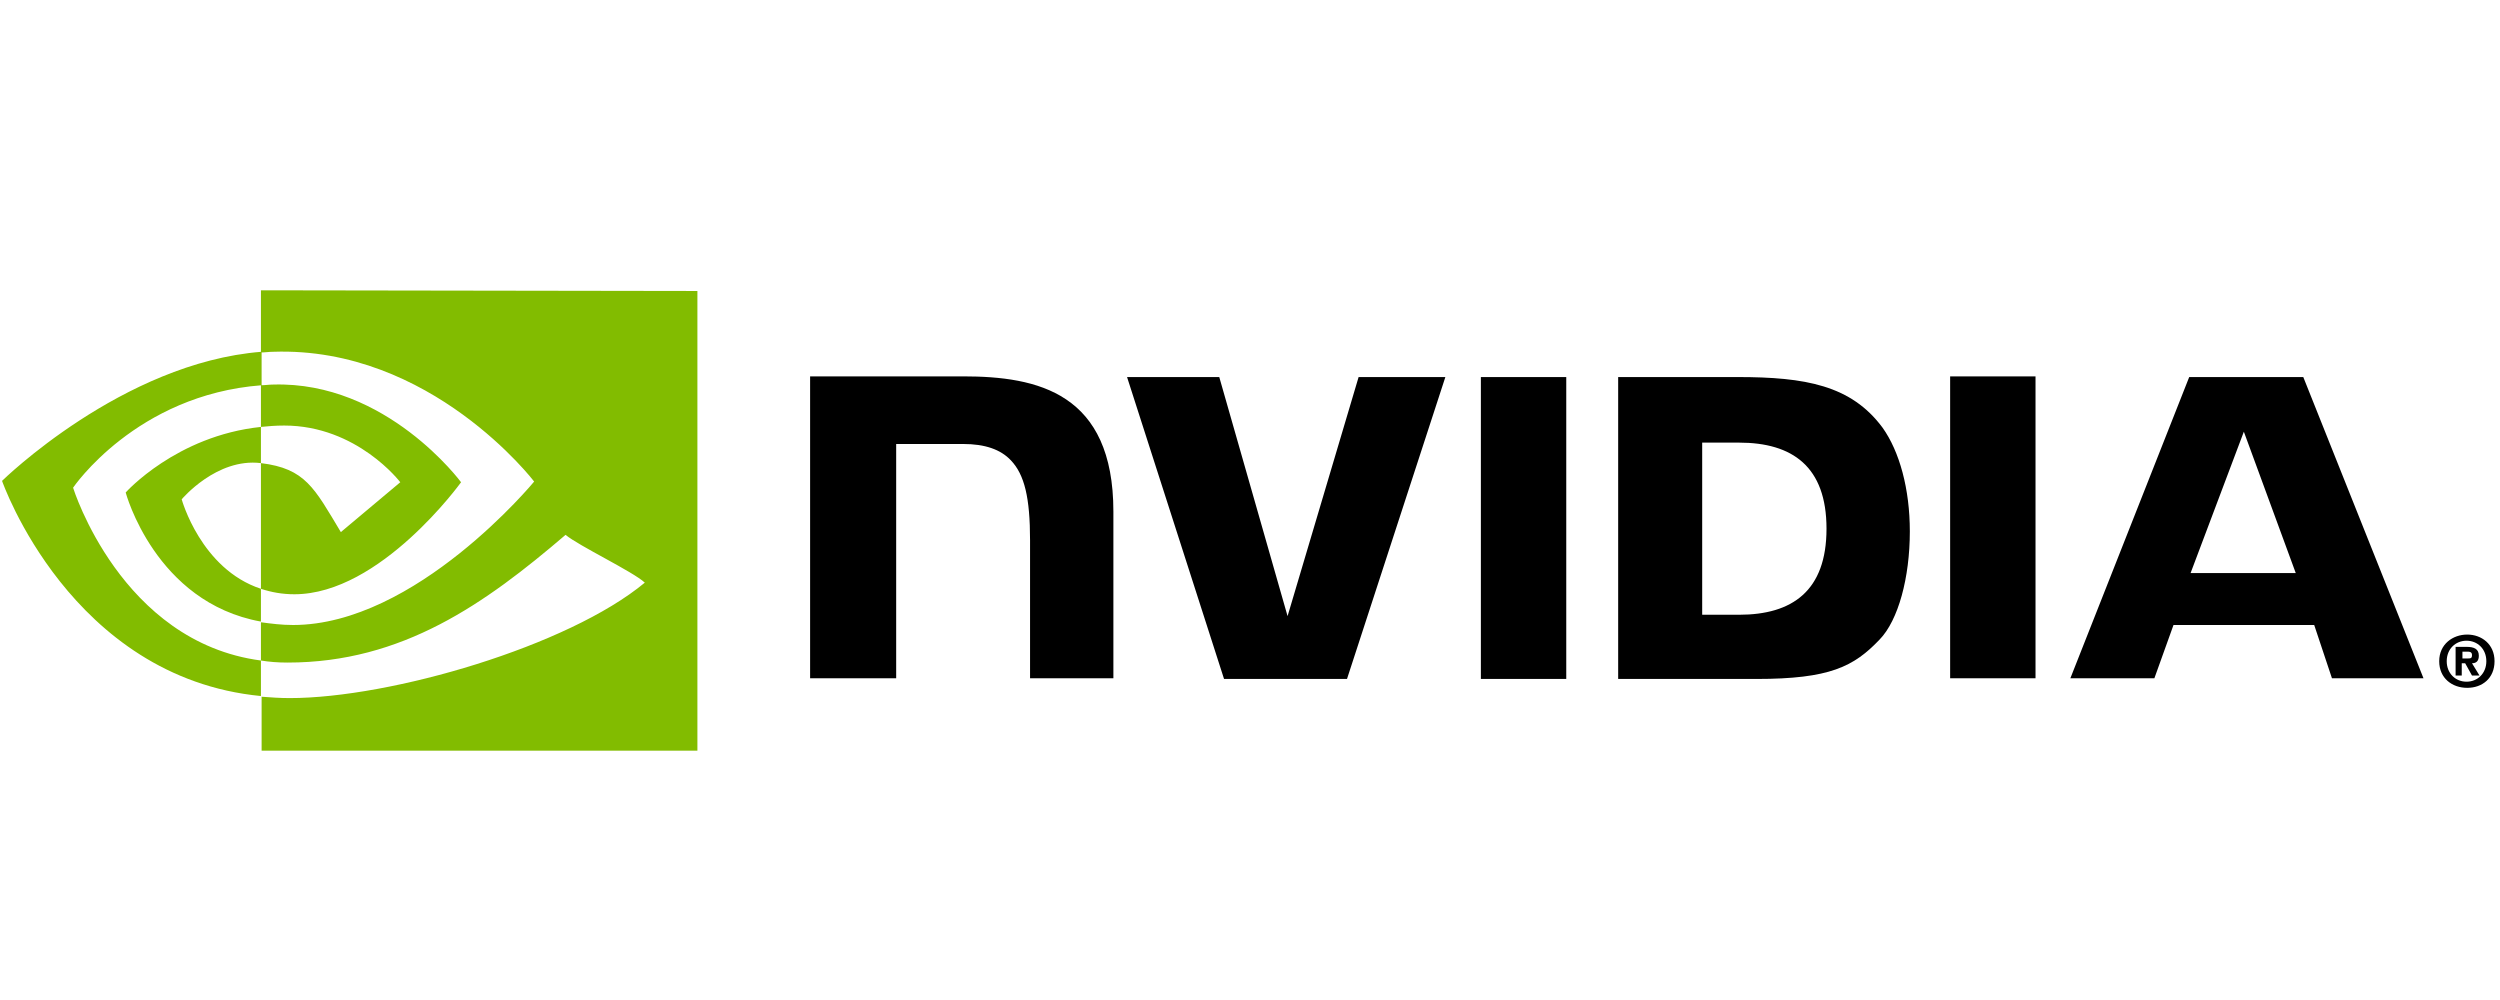 <?xml version="1.0" encoding="utf-8"?>
<!-- Generator: Adobe Illustrator 23.1.1, SVG Export Plug-In . SVG Version: 6.00 Build 0)  -->
<svg version="1.1" id="Layer_1" xmlns="http://www.w3.org/2000/svg" xmlns:xlink="http://www.w3.org/1999/xlink" x="0px" y="0px"
	 viewBox="0 0 366 146.4" style="enable-background:new 0 0 366 146.4;" xml:space="preserve">
<style type="text/css">
	.st0{fill:#82BC00;}
</style>
<path id="XMLID_7_" d="M360.5,96.4v-1h0.6c0.4,0,0.8,0,0.8,0.5s-0.2,0.5-0.7,0.5H360.5 M360.5,97.1h0.4l1,1.8h1.1l-1.1-1.8
	c0.6,0,1-0.3,1-1.1c0-1-0.7-1.3-1.8-1.3h-1.6v4.2h0.9v-1.8 M365.2,96.8c0-2.5-1.9-3.9-4-3.9s-4.1,1.4-4.1,3.9s1.9,3.9,4.1,3.9
	C363.4,100.7,365.2,99.3,365.2,96.8 M364,96.8c0,1.8-1.3,3-2.9,3l0,0c-1.6,0-2.9-1.2-2.9-3s1.3-3,2.9-3S364,95,364,96.8z"/>
<path id="XMLID_16_" d="M216.8,55.2v44.2h12.5V55.2L216.8,55.2z M118.6,55.1v44.2h12.6V65h9.8c3.2,0,5.5,0.8,7,2.4
	c2,2.1,2.8,5.5,2.8,11.7v20.2h12.2V74.9c0-17.4-11.1-19.8-22-19.8L118.6,55.1L118.6,55.1z M236.9,55.2v44.2h20.2
	c10.8,0,14.3-1.8,18.1-5.8c2.7-2.8,4.4-9,4.4-15.8c0-6.2-1.5-11.7-4-15.2c-4.6-6.2-11.3-7.4-21.2-7.4L236.9,55.2L236.9,55.2z
	 M249.2,64.8h5.4c7.8,0,12.8,3.5,12.8,12.6c0,9.1-5,12.6-12.8,12.6h-5.4V64.8z M198.9,55.2l-10.4,35l-10-35H165l14.2,44.2h18
	l14.4-44.2L198.9,55.2L198.9,55.2z M285.5,99.3H298V55.1h-12.5V99.3z M320.5,55.2l-17.4,44.1h12.3l2.8-7.8h20.6l2.6,7.8h13.4
	l-17.6-44.1H320.5z M328.5,63.2l7.6,20.7h-15.4L328.5,63.2z"/>
<path id="XMLID_21_" class="st0" d="M38.2,62.5v-6.1c0.6,0,1.2-0.1,1.8-0.1c16.6-0.5,27.5,14.3,27.5,14.3S55.7,87,43.1,87
	c-1.8,0-3.4-0.3-4.9-0.8V67.8c6.5,0.8,7.8,3.6,11.7,10.1l8.7-7.3c0,0-6.3-8.3-17-8.3C40.3,62.3,39.2,62.4,38.2,62.5 M38.2,42.5v9.1
	c0.6,0,1.2-0.1,1.8-0.1c23.1-0.8,38.2,19,38.2,19s-17.3,21-35.3,21c-1.7,0-3.2-0.2-4.7-0.4v5.6c1.2,0.2,2.5,0.3,3.9,0.3
	c16.8,0,28.9-8.6,40.7-18.7c1.9,1.6,9.9,5.4,11.6,7c-11.2,9.3-37.2,16.9-52,16.9c-1.4,0-2.8-0.1-4.1-0.2v7.9h63.8V42.6L38.2,42.5
	L38.2,42.5z M38.2,86.2V91c-15.5-2.8-19.8-18.9-19.8-18.9s7.4-8.3,19.8-9.6v5.3l0,0c-6.5-0.8-11.6,5.3-11.6,5.3S29.4,83.3,38.2,86.2
	 M10.7,71.4c0,0,9.2-13.6,27.6-15v-4.9C17.9,53.1,0.3,70.4,0.3,70.4s10,28.8,37.9,31.5v-5.2C17.7,94,10.7,71.4,10.7,71.4z"/>
</svg>
